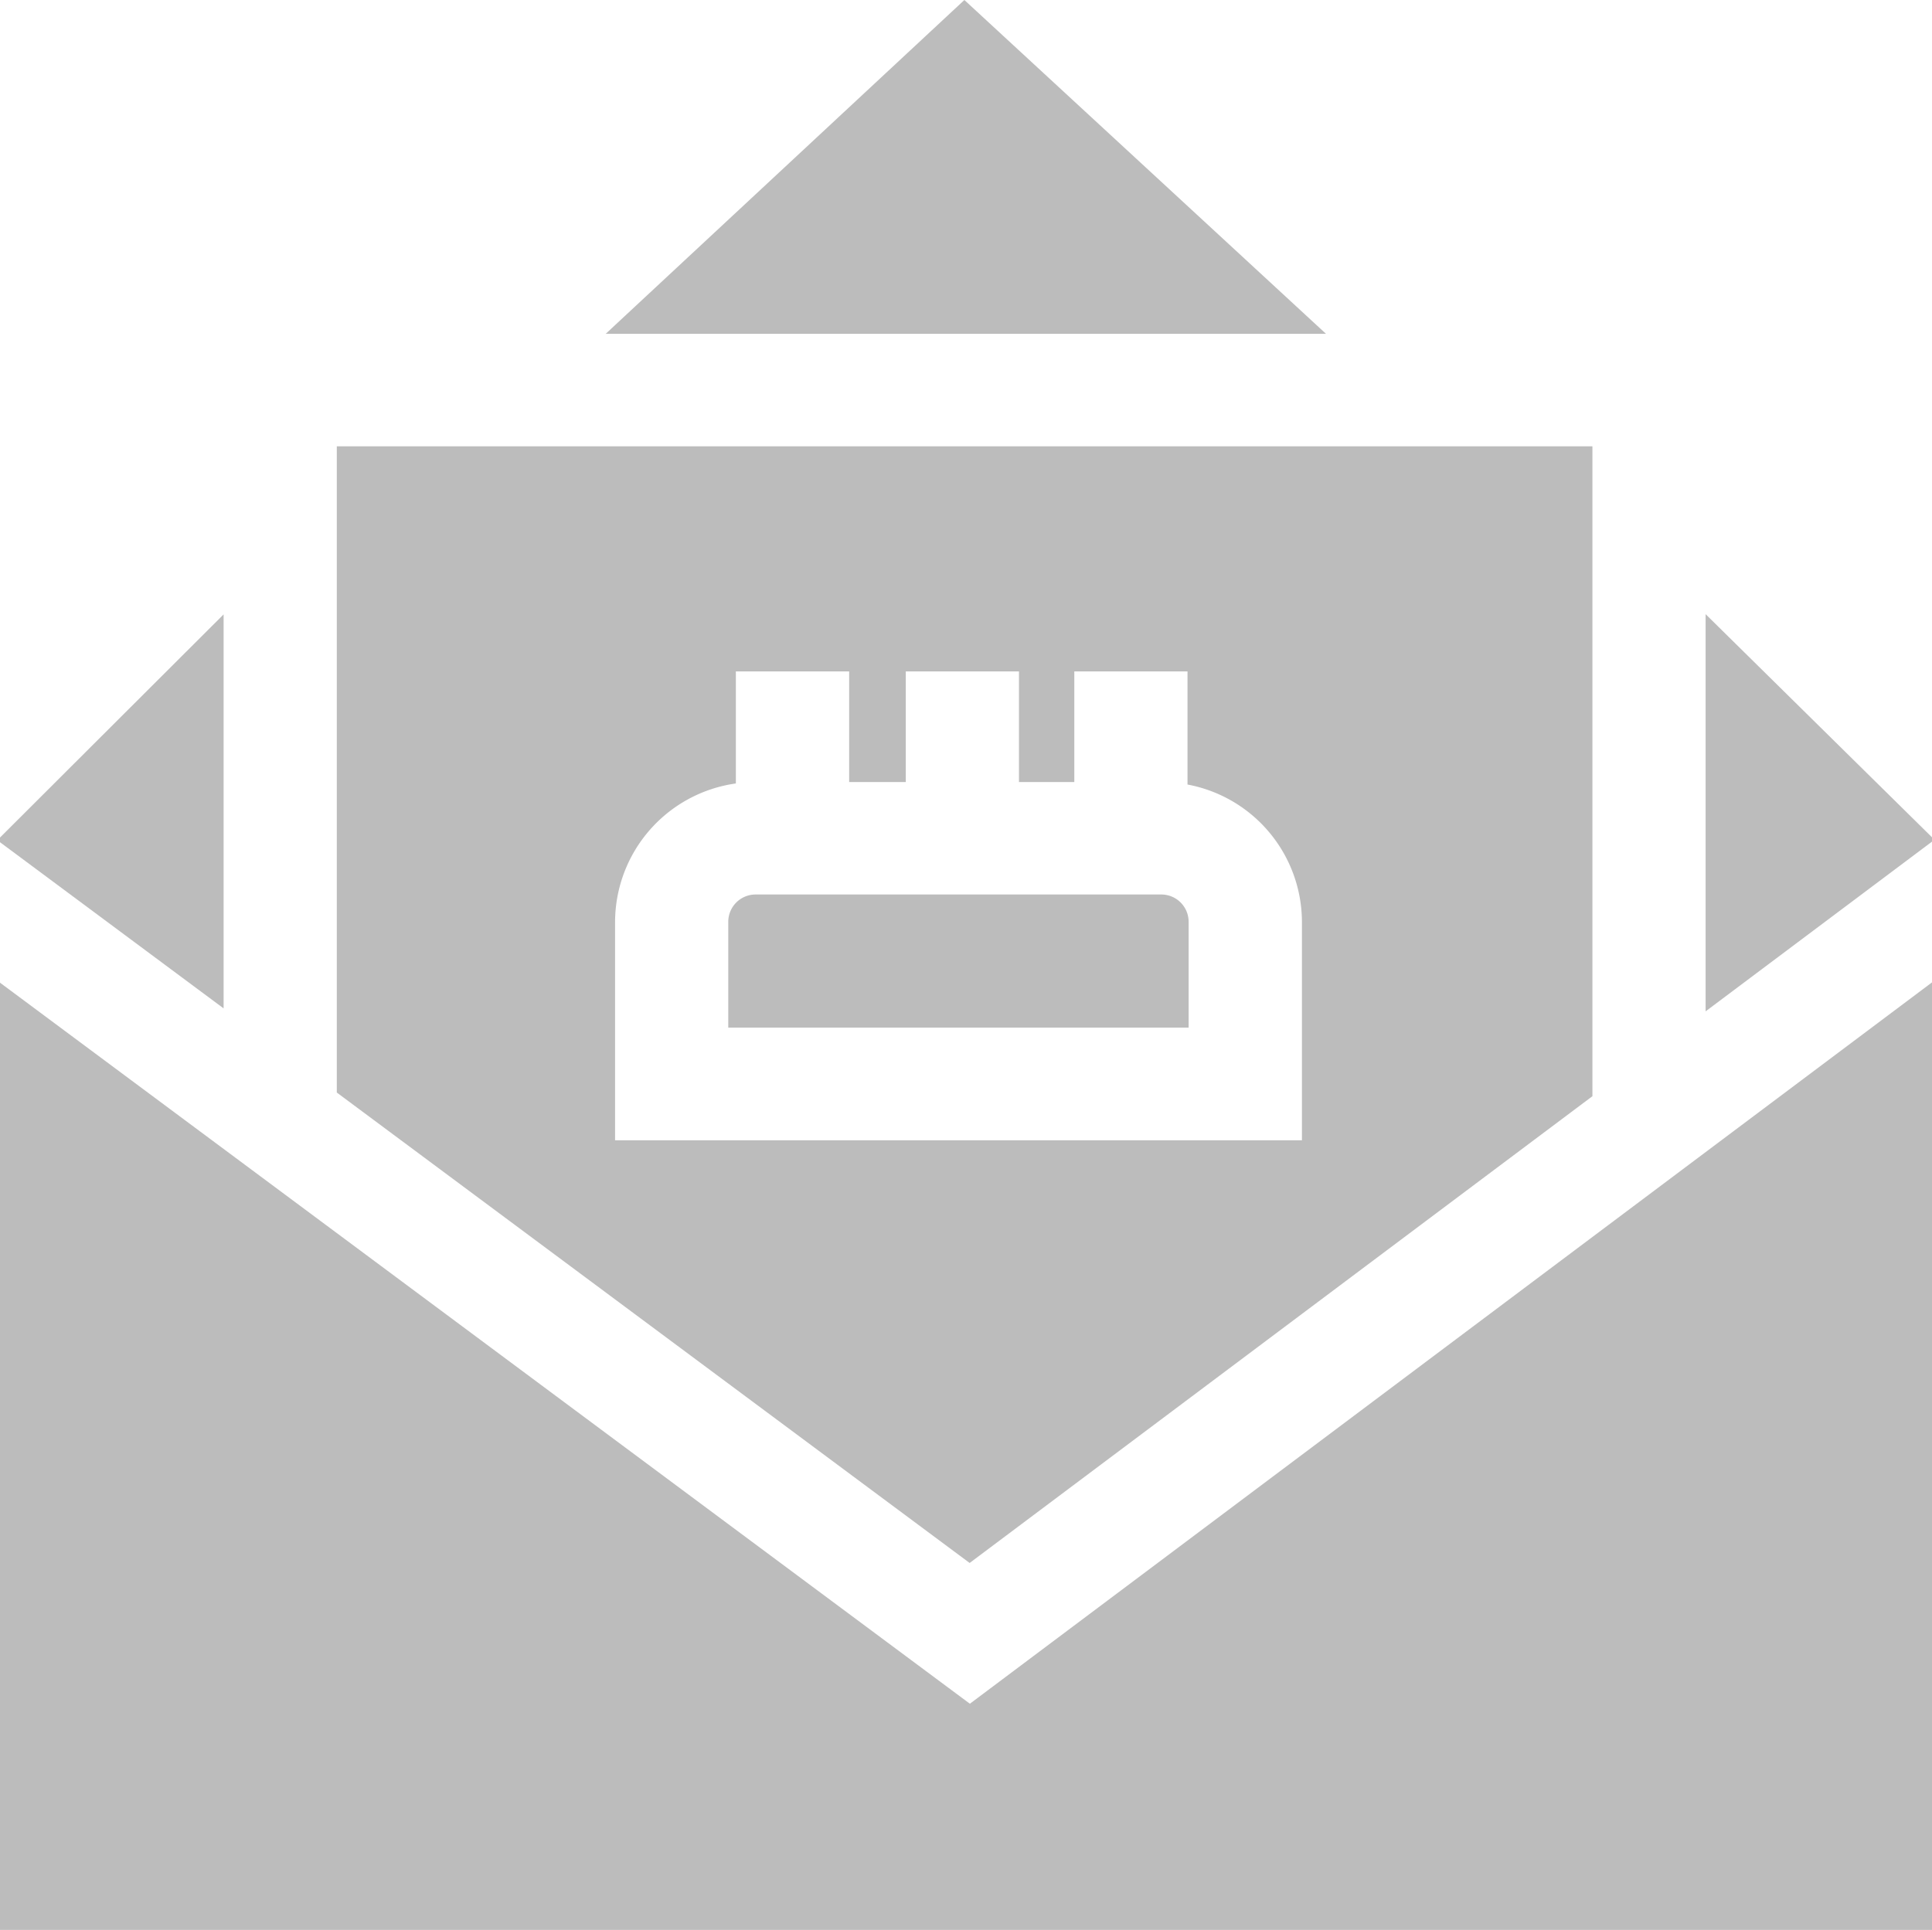 <svg xmlns="http://www.w3.org/2000/svg" width="32.617" height="32.585" viewBox="0 0 32.617 32.585">
  <g id="birthday" transform="translate(0 -0.25)">
    <path id="Path_590" data-name="Path 590" d="M110.448,129.538V118.564H89.25v10.912l10.684,7.944Zm-16.5-2.946a2.367,2.367,0,0,1,2.039-2.335v-1.892H97.9v1.868h.956v-1.868h1.911v1.868h.934v-1.868h1.911v1.91a2.366,2.366,0,0,1,1.932,2.318v3.689H93.948Z" transform="translate(-83.564 -110.777)" fill="#bcbcbc"/>
    <path id="Path_591" data-name="Path 591" d="M200.31,237.365h-6.848a.461.461,0,0,0-.462.459v1.789h7.772v-1.789A.461.461,0,0,0,200.31,237.365Z" transform="translate(-180.705 -222.01)" fill="#bcbcbc"/>
    <path id="Path_592" data-name="Path 592" d="M452,169.752l3.822-2.866v-.073L452,163.045Z" transform="translate(-423.205 -152.424)" fill="#bcbcbc"/>
    <path id="Path_593" data-name="Path 593" d="M16.374,272.881,0,260.705V276.7H32.617V260.7Z" transform="translate(0 -243.861)" fill="#bcbcbc"/>
    <path id="Path_594" data-name="Path 594" d="M3.775,169.764v-6.653L0,166.879v.079Z" transform="translate(0 -152.486)" fill="#bcbcbc"/>
    <path id="Path_595" data-name="Path 595" d="M172.675,5.887,166.57.25l-6.055,5.637Z" transform="translate(-150.289)" fill="#bcbcbc"/>
  </g>
</svg>
